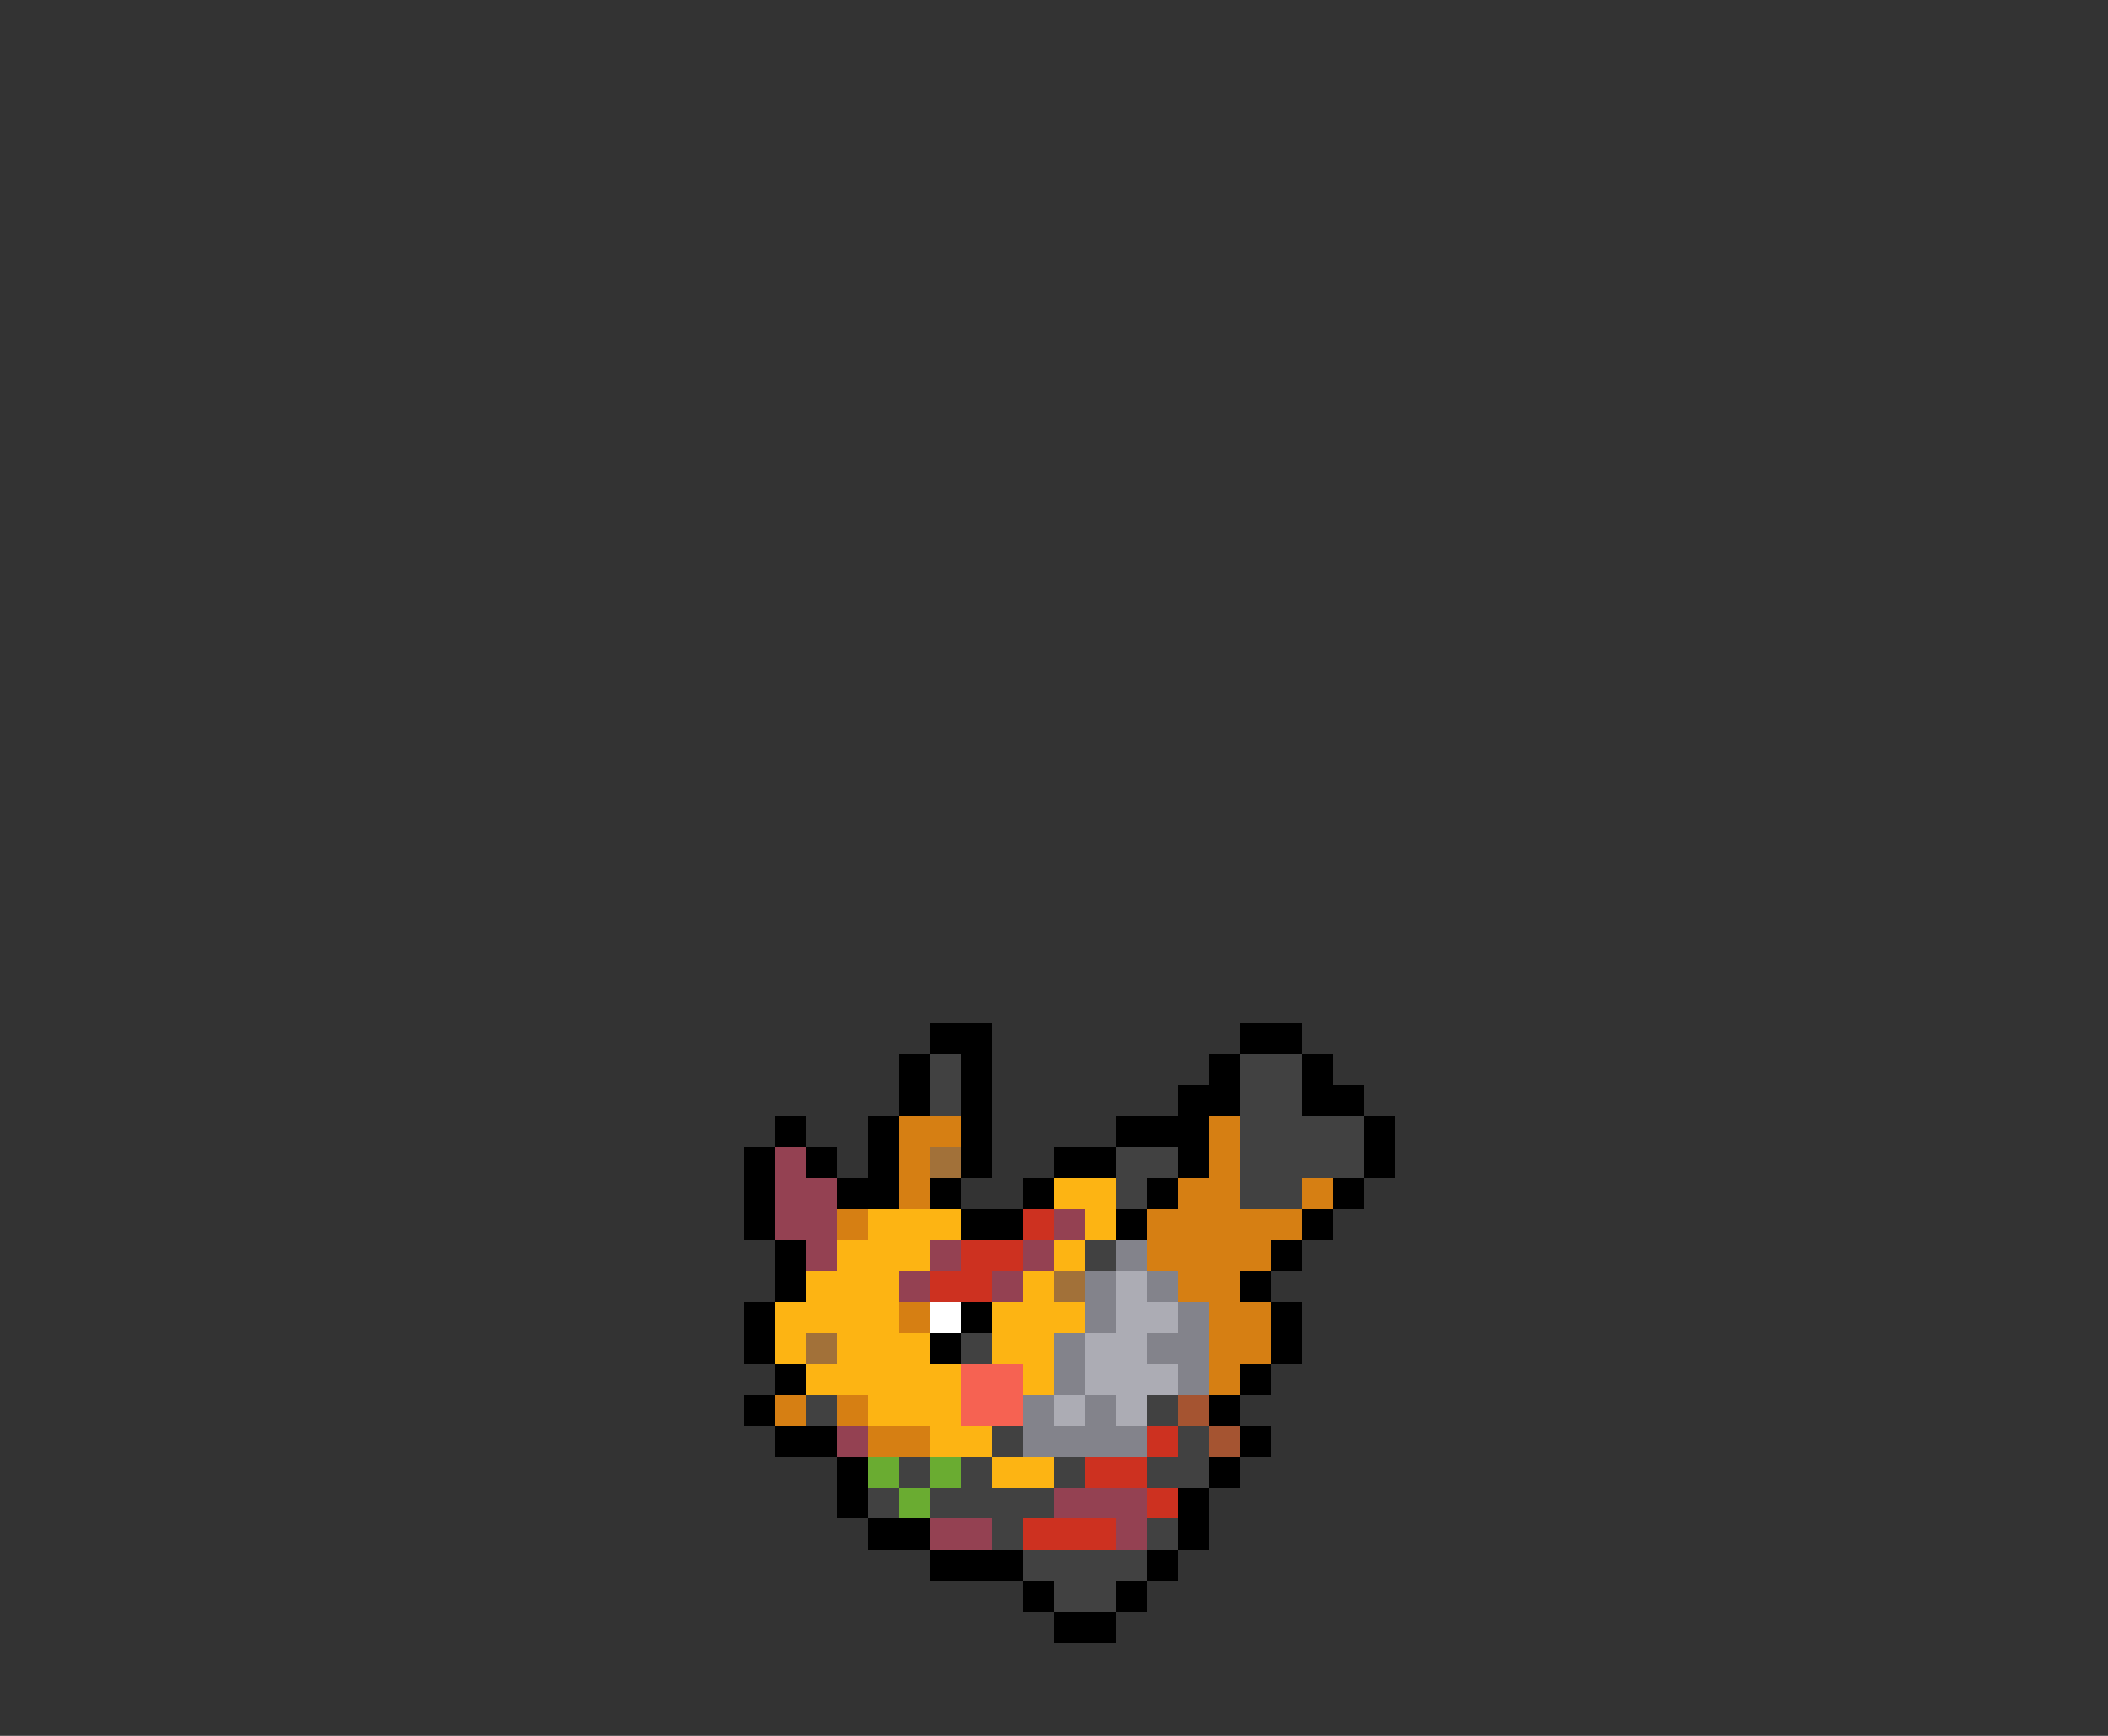 <svg xmlns="http://www.w3.org/2000/svg" viewBox="0 -0.5 68 56" shape-rendering="crispEdges">
<rect x="0" y="-0.5" width="68" height="56" fill="#333333" stroke="none"/>
<path stroke="#000000" d="M30 33h2M40 33h2M29 34h1M31 34h1M39 34h1M42 34h1M29 35h1M31 35h1M38 35h2M42 35h2M25 36h1M28 36h1M31 36h1M36 36h3M44 36h1M24 37h1M26 37h1M28 37h1M31 37h1M34 37h2M38 37h1M44 37h1M24 38h1M27 38h2M30 38h1M33 38h1M37 38h1M43 38h1M24 39h1M31 39h2M36 39h1M42 39h1M25 40h1M41 40h1M25 41h1M40 41h1M24 42h1M31 42h1M41 42h1M24 43h1M30 43h1M41 43h1M25 44h1M40 44h1M24 45h1M39 45h1M25 46h2M40 46h1M27 47h1M39 47h1M27 48h1M38 48h1M28 49h2M38 49h1M30 50h3M37 50h1M33 51h1M36 51h1M34 52h2" />
<path stroke="#414141" d="M30 34h1M40 34h2M30 35h1M40 35h2M40 36h4M36 37h2M40 37h4M36 38h1M40 38h2M35 40h1M31 43h1M26 45h1M37 45h1M32 46h1M38 46h1M29 47h1M31 47h1M34 47h1M37 47h2M28 48h1M30 48h4M32 49h1M37 49h1M33 50h4M34 51h2" />
<path stroke="#d67f13" d="M29 36h2M39 36h1M29 37h1M39 37h1M29 38h1M38 38h2M42 38h1M27 39h1M37 39h5M37 40h4M38 41h2M29 42h1M39 42h2M39 43h2M39 44h1M25 45h1M27 45h1M28 46h2" />
<path stroke="#944152" d="M25 37h1M25 38h2M25 39h2M34 39h1M26 40h1M30 40h1M33 40h1M29 41h1M32 41h1M27 46h1M34 48h3M30 49h2M36 49h1" />
<path stroke="#a27139" d="M30 37h1M34 41h1M26 43h1" />
<path stroke="#fdb413" d="M34 38h2M28 39h3M35 39h1M27 40h3M34 40h1M26 41h3M33 41h1M25 42h4M32 42h3M25 43h1M27 43h3M32 43h2M26 44h5M33 44h1M28 45h3M30 46h2M32 47h2" />
<path stroke="#cd3120" d="M33 39h1M31 40h2M30 41h2M37 46h1M35 47h2M37 48h1M33 49h3" />
<path stroke="#83838b" d="M36 40h1M35 41h1M37 41h1M35 42h1M38 42h1M34 43h1M37 43h2M34 44h1M38 44h1M33 45h1M35 45h1M33 46h4" />
<path stroke="#acacb4" d="M36 41h1M36 42h2M35 43h2M35 44h3M34 45h1M36 45h1" />
<path stroke="#ffffff" d="M30 42h1" />
<path stroke="#f66252" d="M31 44h2M31 45h2" />
<path stroke="#a55431" d="M38 45h1M39 46h1" />
<path stroke="#6aac31" d="M28 47h1M30 47h1M29 48h1" />
</svg>
